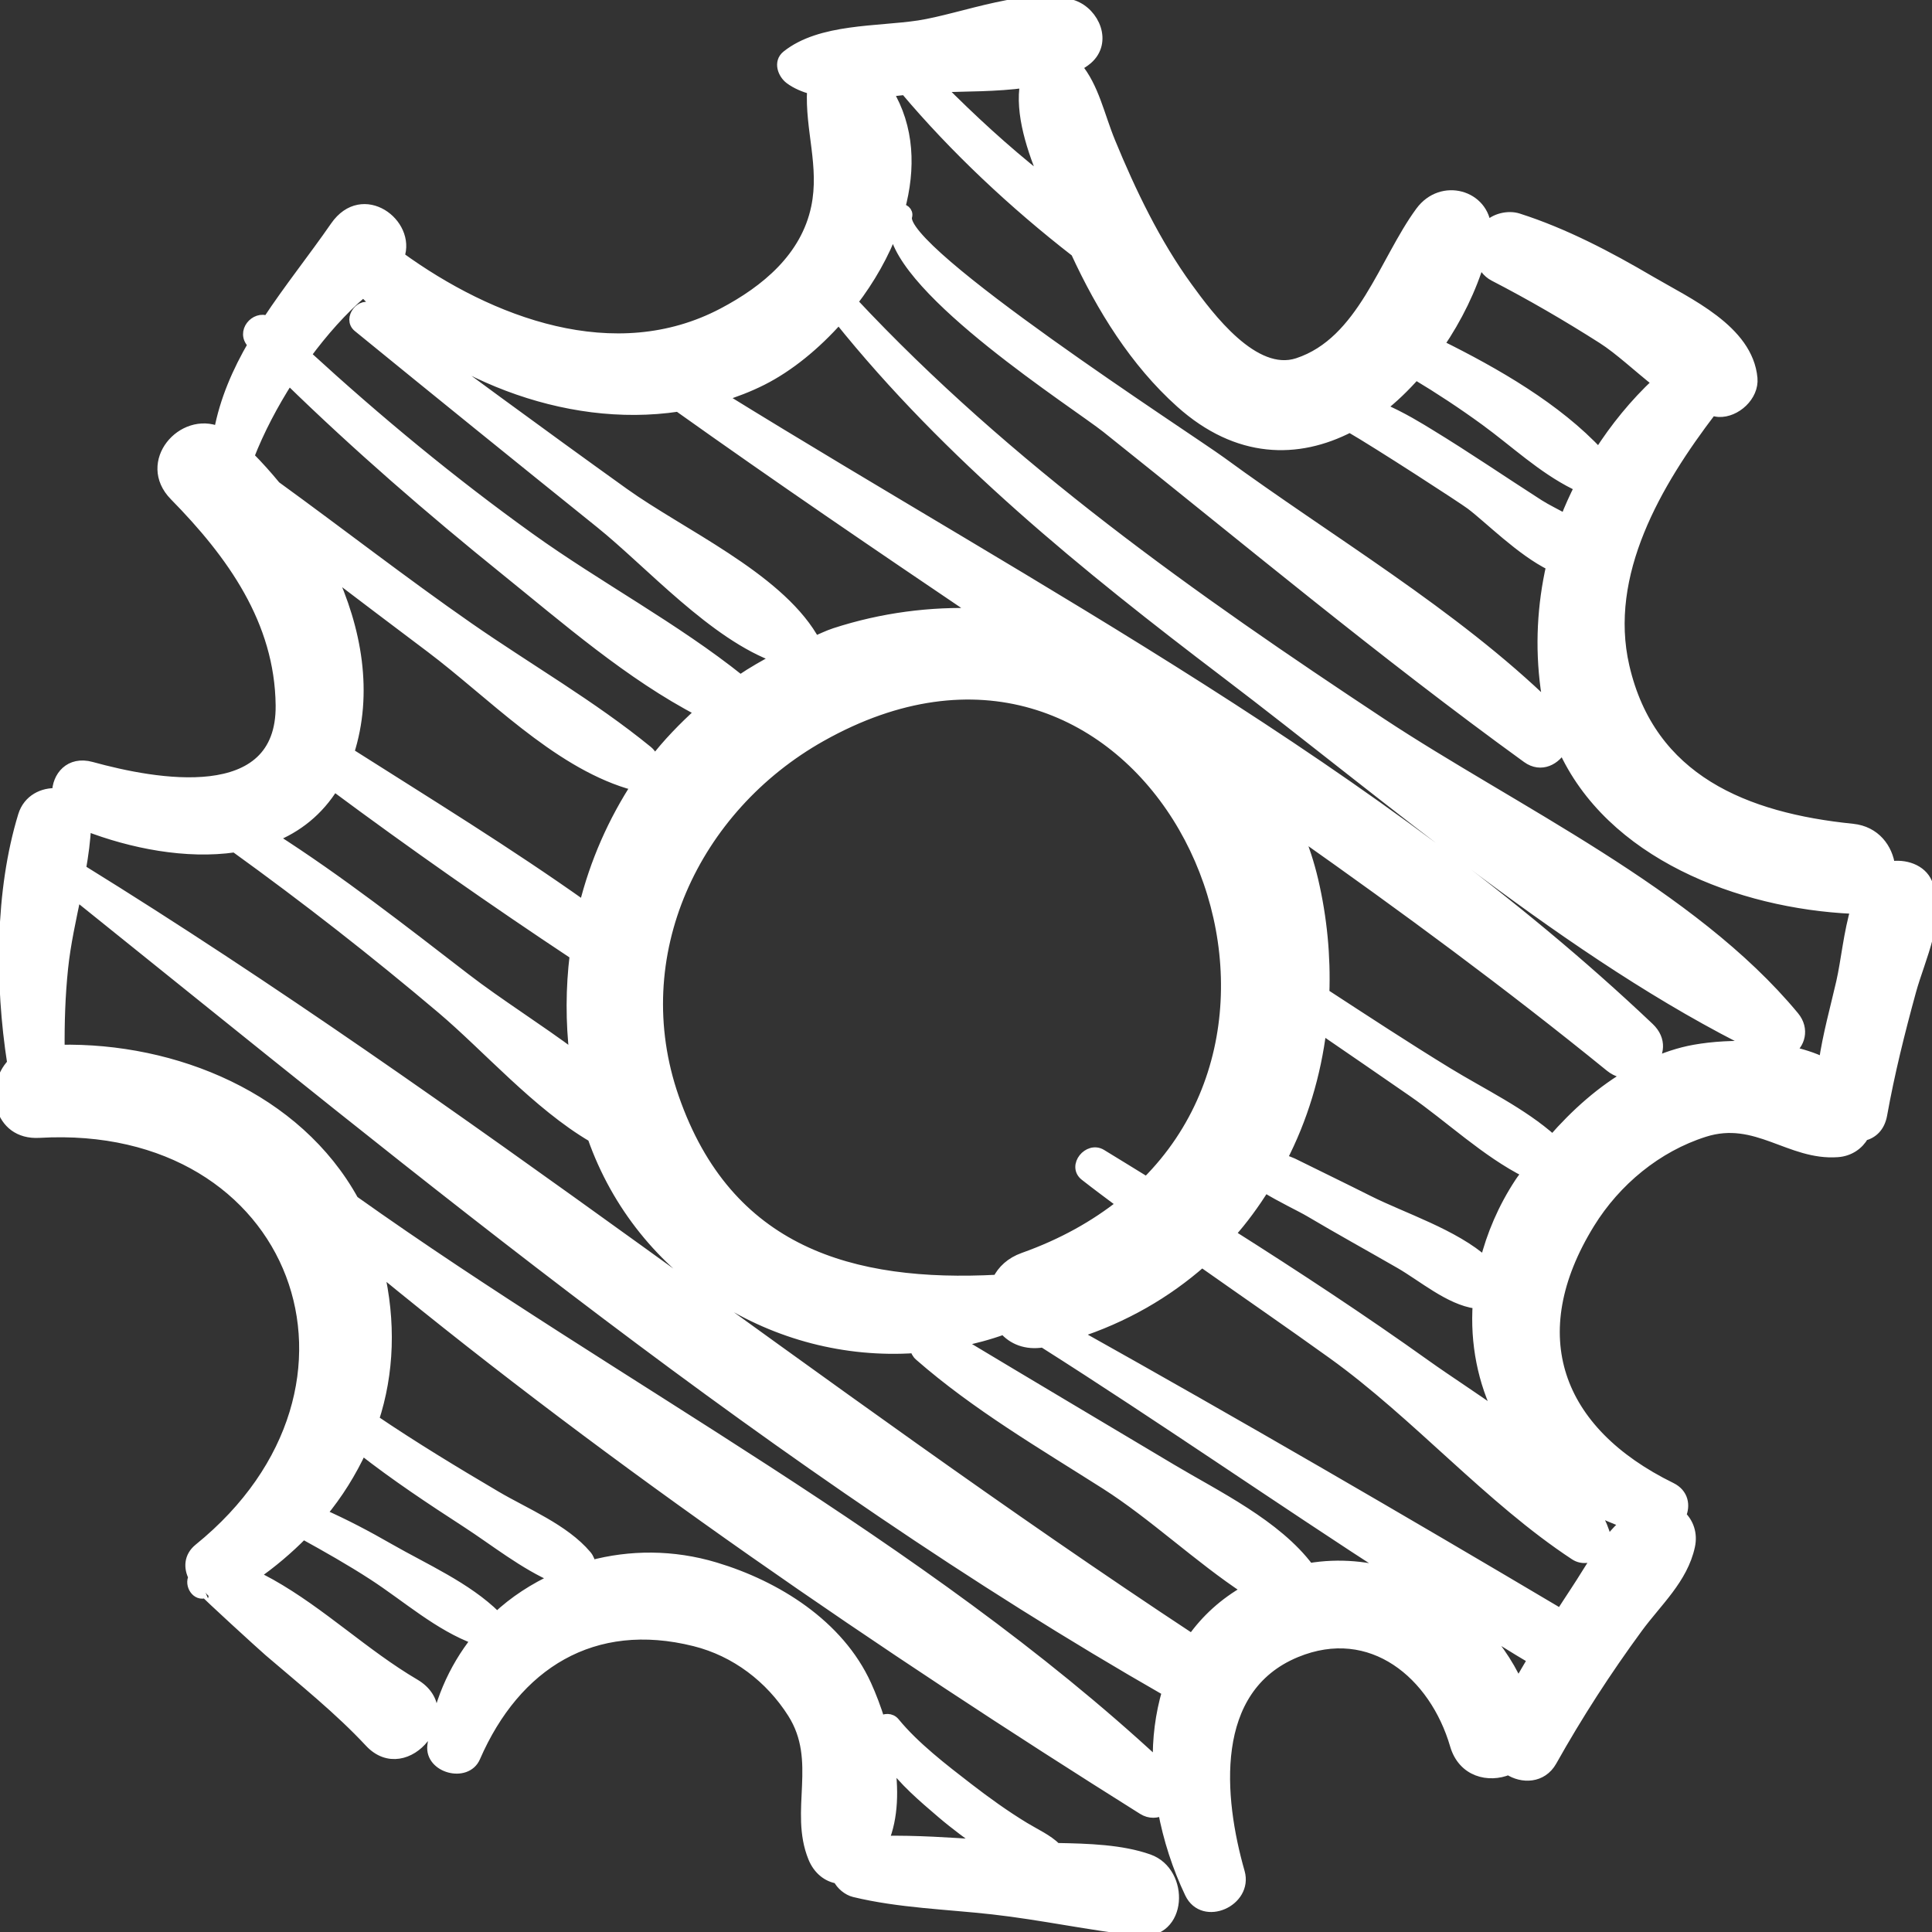 <!DOCTYPE svg PUBLIC "-//W3C//DTD SVG 1.1//EN" "http://www.w3.org/Graphics/SVG/1.1/DTD/svg11.dtd">
<!-- Uploaded to: SVG Repo, www.svgrepo.com, Transformed by: SVG Repo Mixer Tools -->
<svg fill="#ffffff" version="1.1" id="Capa_1" xmlns="http://www.w3.org/2000/svg" xmlns:xlink="http://www.w3.org/1999/xlink" width="800px" height="800px" viewBox="0 0 188.581 188.581" xml:space="preserve" stroke="#ffffff">
<rect x="0" y="0" width="188.581" height="188.581" fill="#333333" stroke="none"/>
<g id="SVGRepo_bgCarrier" stroke-width="0"/>
<g id="SVGRepo_tracerCarrier" stroke-linecap="round" stroke-linejoin="round"/>
<g id="SVGRepo_iconCarrier"> <g> <path d="M188.113,86.183c-0.565-1.339-2.209-1.86-3.628-1.598c-0.219-1.752-1.422-3.451-3.66-3.679 c-10.443-1.059-19.727-4.783-22.276-15.842c-2.082-9.025,3.134-17.93,8.526-24.988c0.231,0.039,0.462,0.113,0.694,0.124 c1.667,0.076,3.434-1.552,3.277-3.276c-0.433-4.738-6.297-7.345-9.998-9.519c-4.053-2.381-8.375-4.653-12.866-6.086 c-0.975-0.311-2.311,0.002-2.991,0.79c-0.048,0.056-0.087,0.107-0.133,0.16c-0.154-3.224-4.318-4.449-6.405-1.611 c-3.562,4.846-5.662,12.705-11.984,14.785c-4.281,1.408-8.693-4.555-10.756-7.393c-3.126-4.301-5.525-9.288-7.54-14.189 c-1.084-2.638-1.583-5.335-3.285-7.365c0.374-0.223,0.754-0.438,1.073-0.718c1.912-1.676,0.679-4.528-1.39-5.264 c-4.072-1.448-10.841,1.326-15.076,1.974C85.673,3.104,80.094,2.78,76.79,5.424c-0.806,0.644-0.375,1.781,0.295,2.287 c0.635,0.479,1.393,0.78,2.196,1.012c-0.229,3.89,1.232,7.492,0.395,11.514c-1.019,4.893-4.926,8.111-9.108,10.316 c-10.573,5.575-22.729,0.93-31.596-5.506c1.169-3.225-3.567-6.812-6.243-2.948c-2.153,3.108-4.545,6.093-6.61,9.227 c-1.216-0.517-2.594,1.084-1.494,2.207c0.027,0.027,0.056,0.055,0.083,0.081c-1.532,2.643-2.76,5.426-3.339,8.521 c-3.546-1.522-7.524,2.999-4.335,6.245c5.583,5.684,10.28,12.197,10.371,20.467c0.111,10.041-12.299,7.716-18.483,6.012 c-2.126-0.586-3.349,0.954-3.342,2.577c-1.376-0.093-2.835,0.591-3.32,2.178c-2.25,7.372-2.278,16.326-1.053,24.187 c-2.214,2.303-1.404,7.001,2.622,6.766c25.21-1.467,35.07,24.807,15.582,40.594c-0.979,0.793-0.985,1.885-0.516,2.787 c-0.408,0.737,0.292,1.896,1.178,1.528c-0.078,0.032,5.536,5.162,6.19,5.723c3.308,2.836,6.855,5.672,9.823,8.86 c3.559,3.824,9.016-2.97,4.39-5.689c-4.91-2.887-9.081-6.949-14.066-9.753c-0.477-0.269-1.037-0.561-1.635-0.828 c1.767-1.225,3.367-2.59,4.813-4.056c2.314,1.276,4.61,2.573,6.843,4.022c3.258,2.113,6.411,4.952,10.082,6.283 c-2.267,2.858-3.821,6.363-4.302,10.361c-0.261,2.17,3.302,3.13,4.172,1.13c3.953-9.084,11.503-13.826,21.442-11.332 c3.985,1,7.358,3.58,9.537,7.015c2.971,4.681,0.148,9.53,2.018,14.112c0.479,1.174,1.392,1.888,2.413,2.036 c0.301,0.632,0.963,1.164,1.591,1.317c4.375,1.061,9.04,1.188,13.503,1.687c4.787,0.535,9.538,1.582,14.299,2.094 c4.215,0.452,4.481-5.717,0.944-6.972c-2.645-0.938-5.914-1.042-9.013-1.095c-0.875-0.866-2.042-1.374-3.132-2.036 c-1.914-1.165-3.744-2.482-5.516-3.851c-2.403-1.857-5.208-4.009-7.137-6.365c-0.385-0.47-0.987-0.41-1.428-0.108 c-0.401-1.299-0.865-2.512-1.339-3.556c-2.676-5.892-8.793-9.693-14.756-11.483c-4.143-1.244-8.326-1.21-12.157-0.182 c-0.032-0.354-0.162-0.707-0.414-1.004c-2.183-2.572-5.961-4.091-8.82-5.774c-4.029-2.373-8.03-4.8-11.904-7.419 c-0.013-0.008-0.025-0.007-0.037-0.015c1.499-4.564,1.689-9.571,0.467-14.754c23.454,19.26,49.162,36.81,74.598,52.779 c0.688,0.433,1.388,0.366,1.971,0.062c0.522,2.813,1.42,5.581,2.631,8.115c1.32,2.762,5.671,0.798,4.857-2.049 c-2.075-7.262-3.084-17.917,5.501-21.464c7.384-3.051,13.521,2.167,15.525,9.046c0.769,2.634,3.286,3.213,5.22,2.407 c1.317,0.876,3.27,0.852,4.221-0.843c2.542-4.529,5.304-8.802,8.378-12.995c1.883-2.568,4.407-4.784,5.101-7.991 c0.266-1.222-0.144-2.278-0.877-2.983c0.43-0.961,0.261-2.128-0.948-2.722c-11.224-5.501-14.664-14.932-7.96-25.796 c2.557-4.143,6.565-7.459,11.211-8.931c5.079-1.611,8.327,2.318,13.002,1.971c1.146-0.084,2.044-0.717,2.543-1.597 c0.85-0.212,1.566-0.828,1.787-2.045c0.732-4.074,1.727-8.063,2.821-12.056C187.431,93.458,189.506,89.476,188.113,86.183z M86.804,171.85c1.381,1.967,3.304,3.586,5.153,5.168c1.269,1.084,2.623,2.065,3.969,3.054c-3.225-0.217-6.475-0.438-9.695-0.381 C87.199,177.393,87.237,174.588,86.804,171.85z M144.483,25.307c0.244,0.684,0.707,1.311,1.329,1.633 c3.621,1.872,7.15,3.923,10.587,6.112c1.678,1.068,3.485,2.789,5.379,4.276c-2.221,2.075-4.116,4.413-5.721,6.92 c-4.083-4.409-10.059-7.854-15.605-10.596C142.22,31.065,143.624,28.203,144.483,25.307z M138.183,36.562 c2.328,1.396,4.589,2.887,6.788,4.49c2.9,2.113,5.539,4.636,8.766,6.243c0.165,0.083,0.327,0.109,0.49,0.146 c-0.528,1.053-1.023,2.121-1.44,3.221c-0.936-0.51-1.874-0.966-2.565-1.407c-3.571-2.288-7.07-4.686-10.693-6.892 c-0.764-0.466-2.744-1.713-4.767-2.553C135.983,38.869,137.117,37.761,138.183,36.562z M100.075,8.073 c-0.542,3.025,0.688,6.574,1.978,9.697c-0.183-0.142-0.374-0.278-0.555-0.422c-3.449-2.735-6.687-5.715-9.785-8.837 C94.225,8.419,97.257,8.463,100.075,8.073z M88.356,8.765c4.805,5.703,10.593,11.143,16.656,15.843 c2.511,5.453,5.785,10.737,10.229,14.716c5.567,4.985,11.436,5.003,16.514,2.381c2.715,1.565,11.033,6.962,11.804,7.542 c1.791,1.347,4.889,4.508,7.866,5.969c-0.872,3.847-1.102,7.877-0.551,11.965c0.085,0.635,0.228,1.233,0.362,1.838 c-9.367-9.135-21.534-16.249-32.016-23.927c-3.091-2.265-31.67-20.688-30.686-23.971c0.138-0.459-0.333-0.795-0.714-0.715 c1.068-3.936,0.946-7.959-1.175-11.451C87.232,8.892,87.8,8.826,88.356,8.765z M35.465,28.487c0.002,0.002,0.002,0.004,0.002,0.004 c7.718,7.916,19.623,12.854,30.741,11.186c9.681,6.897,19.485,13.567,29.3,20.198c-4.643-0.186-9.4,0.419-14.026,1.924 c-0.703,0.229-1.331,0.558-2.004,0.825c-0.04-0.148-0.094-0.299-0.184-0.447c-3.564-5.931-12.853-10.082-18.408-14.063 c-8.247-5.911-16.417-11.931-24.574-17.966c-1.029-0.761-2.357,0.966-1.368,1.773c7.862,6.415,15.751,12.795,23.657,19.155 c4.843,3.896,11.101,10.958,17.327,13.139c-1.265,0.672-2.506,1.375-3.665,2.166c-6.385-5.115-13.896-9.097-20.551-13.87 c-7.652-5.488-14.919-11.505-21.86-17.869C31.521,32.388,33.37,30.27,35.465,28.487z M105.895,114.758 c1.195,0.939,2.421,1.841,3.638,2.754c-2.644,2.1-5.822,3.9-9.635,5.256c-1.246,0.443-2.062,1.233-2.521,2.154 c-14.261,0.758-26.362-2.704-31.6-17.771c-4.833-13.901,2.003-28.297,14.365-35.254c30.457-17.14,51.692,23.557,31.779,43.485 c-1.473-0.904-2.942-1.816-4.416-2.712C106.24,111.901,104.691,113.811,105.895,114.758z M26.907,47.452 c-0.836-1.019-1.707-1.985-2.602-2.89c1.002-2.574,2.342-5.106,3.882-7.521c6.721,6.552,13.804,12.691,21.114,18.591 c5.931,4.785,12.204,10.27,19.083,13.829c-1.669,1.516-3.238,3.121-4.592,4.895c-0.04-0.387-0.217-0.763-0.585-1.063 c-5.452-4.449-11.689-8.027-17.472-12.048C39.35,56.805,33.207,52.02,26.907,47.452z M32.184,55.769 c3.277,2.497,6.568,4.979,9.857,7.455c5.885,4.431,12.144,11.065,19.309,13.265c0.312,0.097,0.613,0.069,0.9-0.004 c-2.394,3.647-4.18,7.688-5.236,11.974c-7.42-5.272-15.263-10.081-22.959-14.97C35.936,67.662,34.829,61.419,32.184,55.769z M32.594,76.707c7.671,5.698,15.569,11.225,23.518,16.495c-0.394,3.226-0.411,6.532-0.022,9.849 c-3.567-2.665-7.449-5.084-10.665-7.563c-6.129-4.723-12.3-9.553-18.846-13.739C29,80.787,31.088,79.162,32.594,76.707z M45.512,148.598c2.735,1.771,5.66,4.13,8.756,5.443c-2.119,0.969-4.086,2.232-5.772,3.825c-0.034-0.042-0.051-0.089-0.091-0.129 c-2.858-2.823-6.97-4.608-10.446-6.601c-2.129-1.222-4.321-2.383-6.579-3.374c1.606-1.936,2.912-4.041,3.942-6.264 C38.586,144.055,42.033,146.344,45.512,148.598z M113.029,172.186c-23.257-21.583-52.568-36.547-78.516-55.003 c-5.526-10.033-17.437-14.939-28.702-14.705c-0.024-2.653,0.056-5.299,0.335-7.968c0.251-2.407,0.784-4.773,1.273-7.143 c34.004,27.29,68.639,56.054,106.51,77.723C113.27,167.342,112.96,169.735,113.029,172.186z M116.363,159.996 c-36.703-24.19-71.116-52.035-108.475-75.139c0.244-1.408,0.446-2.821,0.503-4.252c4.448,1.723,9.802,2.781,14.544,2.088 c6.933,5.003,13.646,10.241,20.188,15.776c4.444,3.761,9.337,9.367,14.719,12.528c4.741,13.483,17.904,21.497,31.475,20.577 c0.056,0.274,0.174,0.542,0.436,0.771c5.538,4.842,11.977,8.604,18.167,12.539c4.648,2.956,9.089,7.191,13.82,10.3 C119.471,156.454,117.703,158.1,116.363,159.996z M127.766,153.079c-3.169-4.267-9.098-7.104-13.41-9.679 c-6.938-4.14-13.884-8.26-20.807-12.421c1.489-0.309,2.973-0.691,4.441-1.229c0.842,0.985,2.158,1.549,3.819,1.271 c11.635,7.379,22.959,15.257,34.536,22.726C133.648,152.875,130.745,152.575,127.766,153.079z M148.195,164.459 c-1.023-2.251-2.449-4.224-4.121-5.913c1.851,1.139,3.679,2.311,5.552,3.411C149.144,162.79,148.631,163.606,148.195,164.459z M153.719,151.786c1.415,0.931,3.433-0.607,2.888-2.22c-0.265-0.784-0.643-1.534-1.06-2.271c0.995,0.508,2.026,0.975,3.142,1.351 c-2.068,1.802-3.43,4.451-4.928,6.698c-0.471,0.707-0.948,1.46-1.426,2.189c-15.683-9.3-31.463-18.467-47.376-27.371 c4.781-1.536,8.917-3.944,12.361-6.98c4.253,3,8.544,5.952,12.766,8.984C138.32,138.088,145.384,146.303,153.719,151.786z M128.984,100.435c2.975,2.041,5.951,4.08,8.916,6.135c3.621,2.509,7.145,5.896,11.147,7.897c-0.227,0.322-0.487,0.637-0.7,0.961 c-1.646,2.501-2.74,5.111-3.404,7.73c-2.991-2.688-8.019-4.287-11.352-5.962c-2.466-1.24-4.95-2.442-7.425-3.667 c-0.182-0.089-0.583-0.232-1.056-0.398C127.13,109.23,128.431,104.93,128.984,100.435z M127.851,118.291 c2.9,1.719,5.856,3.348,8.777,5.029c2.238,1.288,4.838,3.546,7.429,3.913c0.064,0.009,0.131-0.002,0.196,0 c-0.266,3.875,0.484,7.649,2.16,10.976c-2.533-1.818-5.109-3.464-7.23-4.979c-6.225-4.447-12.644-8.666-19.13-12.772 c1.279-1.417,2.384-2.965,3.407-4.566C125.113,116.909,126.958,117.763,127.851,118.291z M151.558,111.277 c-2.982-2.677-6.925-4.541-10.284-6.599c-4.055-2.482-8.034-5.093-12.018-7.689c0.13-3.63-0.211-7.35-1.081-11.064 c-0.382-1.634-0.898-3.17-1.475-4.661c10.353,7.302,20.566,14.813,30.457,22.853c0.687,0.558,1.442,0.72,2.147,0.63 C156.37,106.394,153.782,108.727,151.558,111.277z M165.402,102.471c-1.506,0.266-2.943,0.769-4.335,1.39 c0.896-0.92,1.159-2.362-0.098-3.554c-26.611-25.225-59.634-42.413-90.637-61.585c1.379-0.432,2.741-0.945,4.064-1.612 c2.594-1.308,5.206-3.429,7.474-5.997c10.73,13.378,24.141,24.229,37.754,34.569c16,12.156,33.776,27.589,51.913,36.478 C169.331,102.012,167.152,102.16,165.402,102.471z M179.73,95.868c-0.558,2.44-1.327,5.173-1.712,7.86 c-1.037-0.517-2.198-0.868-3.399-1.128c1.068-0.626,1.53-2.137,0.497-3.385c-9.955-12.026-27.406-20.122-40.312-28.649 C116.43,58.425,98.294,45.618,83.208,29.484c1.699-2.21,3.103-4.679,4.045-7.224c0.629,6.225,17.866,17.202,20.762,19.513 c13.539,10.797,27.015,22.047,41.038,32.202c1.383,1.002,2.823,0.195,3.468-1.047c4.651,10.439,17.306,15.258,28.304,15.768 c0.133,0.006,0.221-0.047,0.345-0.051C180.449,91.021,180.197,93.824,179.73,95.868z"/> </g> </g>
</svg>
